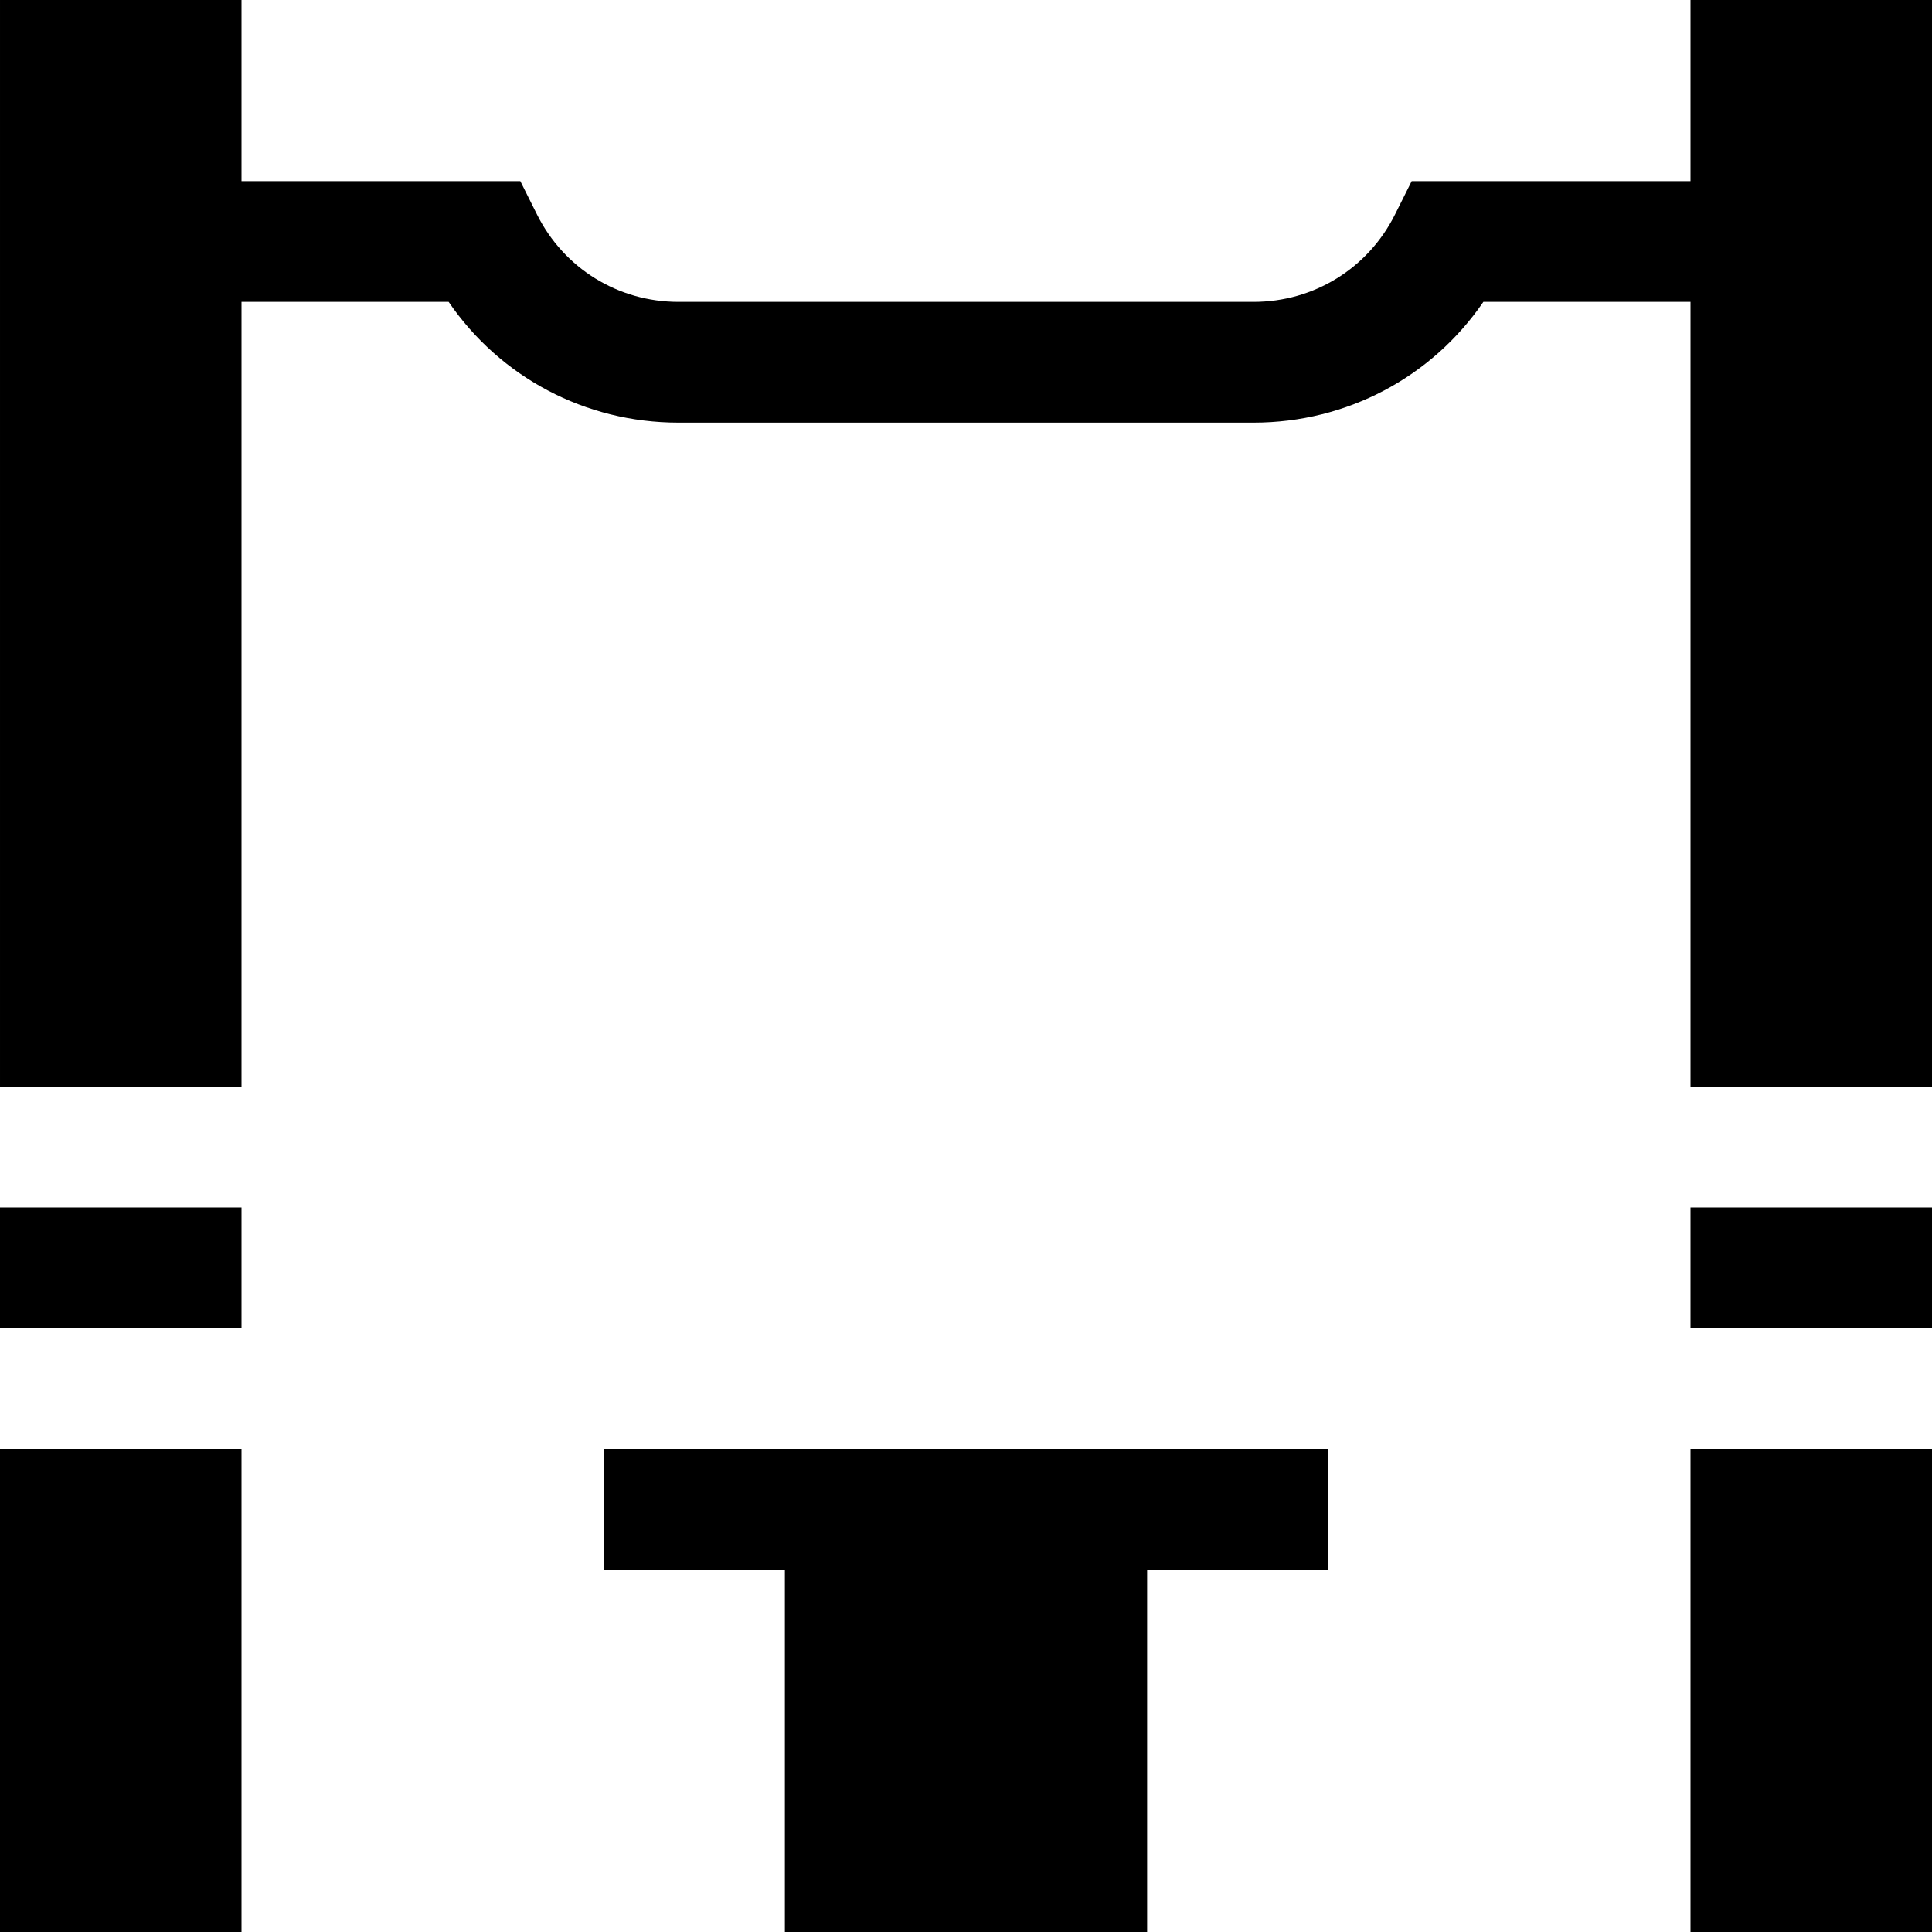 <svg id="Capa_1" enable-background="new 0 0 480 480" height="512" viewBox="0 0 480 480" width="512" xmlns="http://www.w3.org/2000/svg"><g><path id="XMLID_2119_" d="m0 360h60v120h-60z"/><path id="XMLID_2355_" d="m0 300h60v30h-60z"/><path id="XMLID_2359_" d="m420 300h60v30h-60z"/><path id="XMLID_2387_" d="m420 360h60v120h-60z"/><path id="XMLID_2393_" d="m420 0v45l-69.271.001-4.145 8.291c-6.695 13.39-20.154 21.708-35.125 21.708h-142.918c-14.971 0-28.43-8.318-35.125-21.708l-4.146-8.292h-69.27v-45h-60v270h60v-195h51.461c12.808 18.713 33.918 30 57.08 30h142.918c23.162 0 44.272-11.287 57.08-30h51.461v195h60v-270z"/><path id="XMLID_2579_" d="m150 360v30h45v90h90v-90h45v-30c-22.692 0-157.334 0-180 0z"/></g></svg>